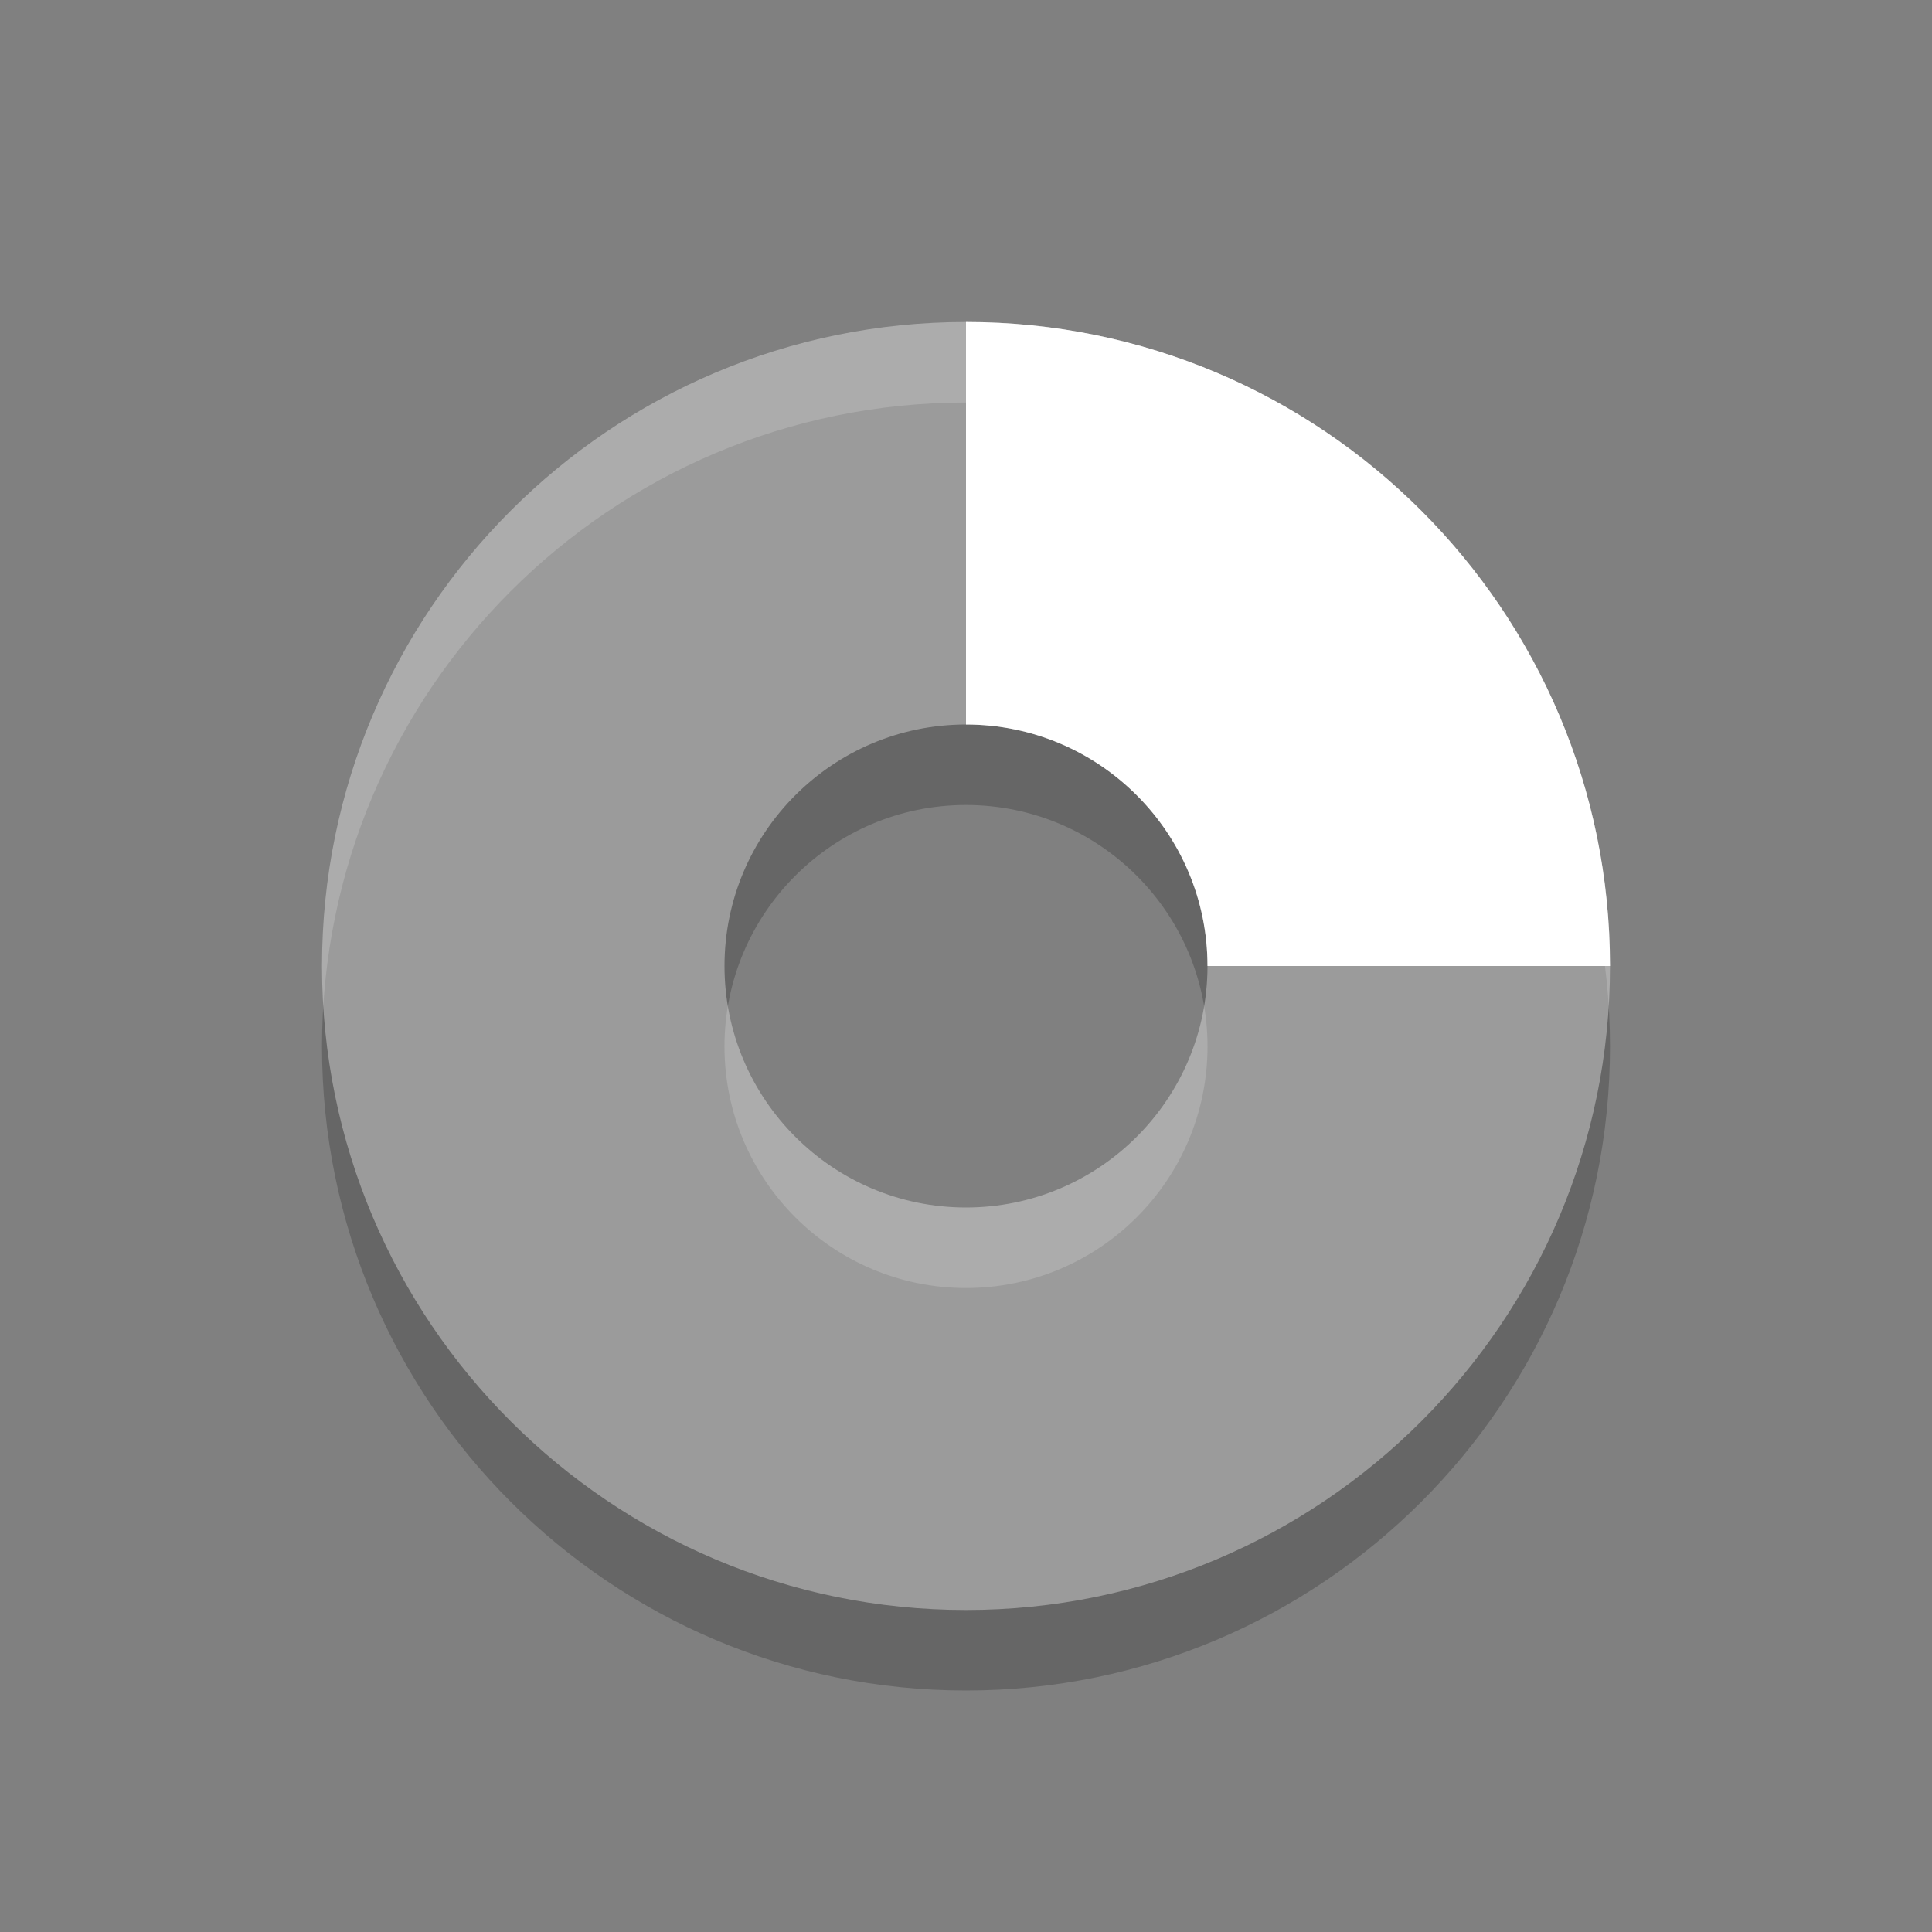 <?xml version="1.0" encoding="UTF-8" standalone="no"?>
<svg xmlns="http://www.w3.org/2000/svg" height="24" width="24" version="1.0">
 <rect width="100%" height="100%" fill="#808080" stroke="none"/>
 <path id="path3170-4" opacity=".2" fill-rule="evenodd" d="m12 5c-4.416 0-8 3.584-8 8s3.584 8 8 8 8-3.584 8-8-3.584-8-8-8zm0 5c1.656 0 3 1.344 3 3s-1.344 3-3 3-3-1.344-3-3c1e-7 -1.656 1.344-3 3-3z"/>
 <path id="path3170" opacity=".35" d="m12 4c-4.416 0-8 3.584-8 8s3.584 8 8 8 8-3.584 8-8-3.584-8-8-8zm0 5c1.656 0 3 1.344 3 3s-1.344 3-3 3-3-1.344-3-3c1e-7 -1.656 1.344-3 3-3z" fill-rule="evenodd" fill="#fff"/>
 <path id="path3288" fill="#fff" d="m12 4v5c1.656 0 3 1.344 3 3h5c0-4.416-3.584-8-8-8z"/>
</svg>
